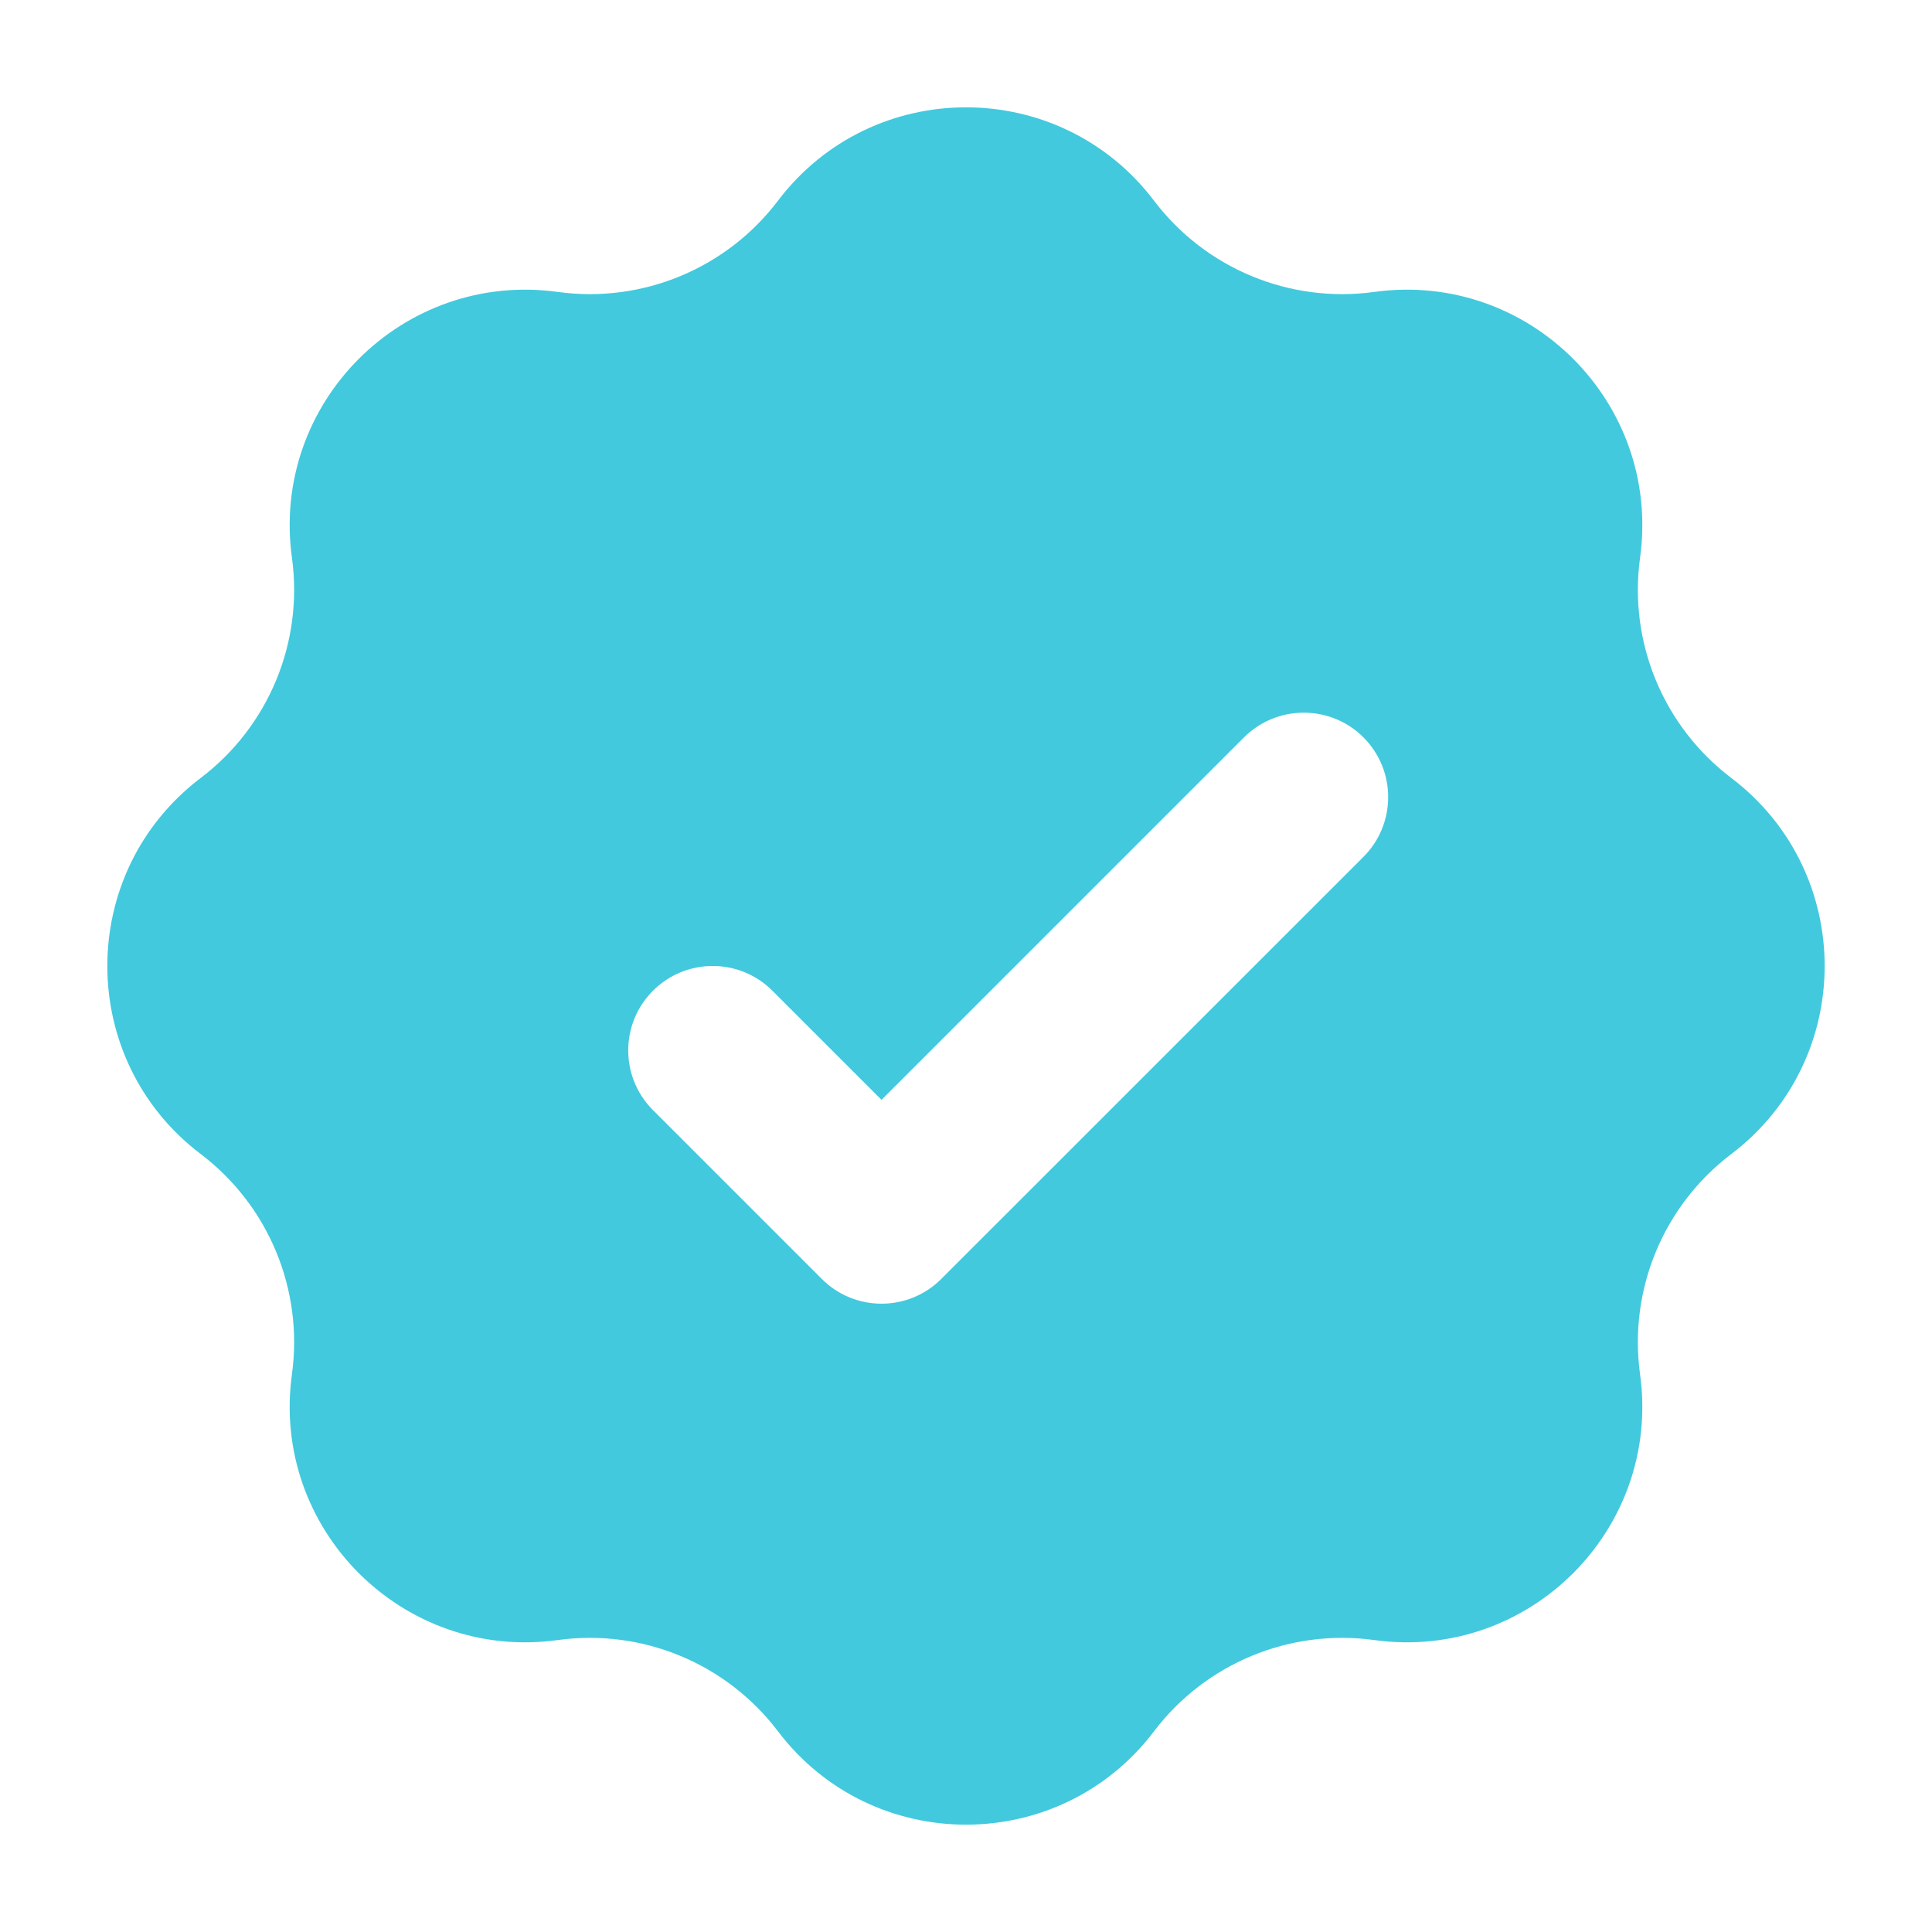 <svg width="18" height="18" viewBox="0 0 18 18" fill="none" xmlns="http://www.w3.org/2000/svg">
<path fill-rule="evenodd" clip-rule="evenodd" d="M10.752 1.87C9.872 0.71 8.128 0.71 7.248 1.87C6.768 2.503 5.984 2.828 5.197 2.72C3.755 2.521 2.521 3.755 2.72 5.197C2.828 5.984 2.503 6.768 1.87 7.248C0.71 8.128 0.71 9.872 1.87 10.752C2.503 11.232 2.828 12.016 2.72 12.803C2.521 14.245 3.755 15.479 5.197 15.28C5.984 15.172 6.768 15.497 7.248 16.13C8.128 17.29 9.872 17.29 10.752 16.13C11.232 15.497 12.016 15.172 12.803 15.28C14.245 15.479 15.479 14.245 15.28 12.803C15.172 12.016 15.497 11.232 16.13 10.752C17.29 9.872 17.29 8.128 16.13 7.248C15.497 6.768 15.172 5.984 15.28 5.197C15.479 3.755 14.245 2.521 12.803 2.72C12.016 2.828 11.232 2.503 10.752 1.87ZM12.703 7.983C13.01 7.676 13.01 7.177 12.703 6.87C12.396 6.563 11.898 6.563 11.59 6.87L8.213 10.247L7.196 9.23C6.889 8.923 6.391 8.923 6.084 9.23C5.776 9.537 5.776 10.036 6.084 10.343L7.657 11.916C7.964 12.223 8.462 12.223 8.769 11.916L12.703 7.983Z" fill="#42C9DD"/>
</svg>
